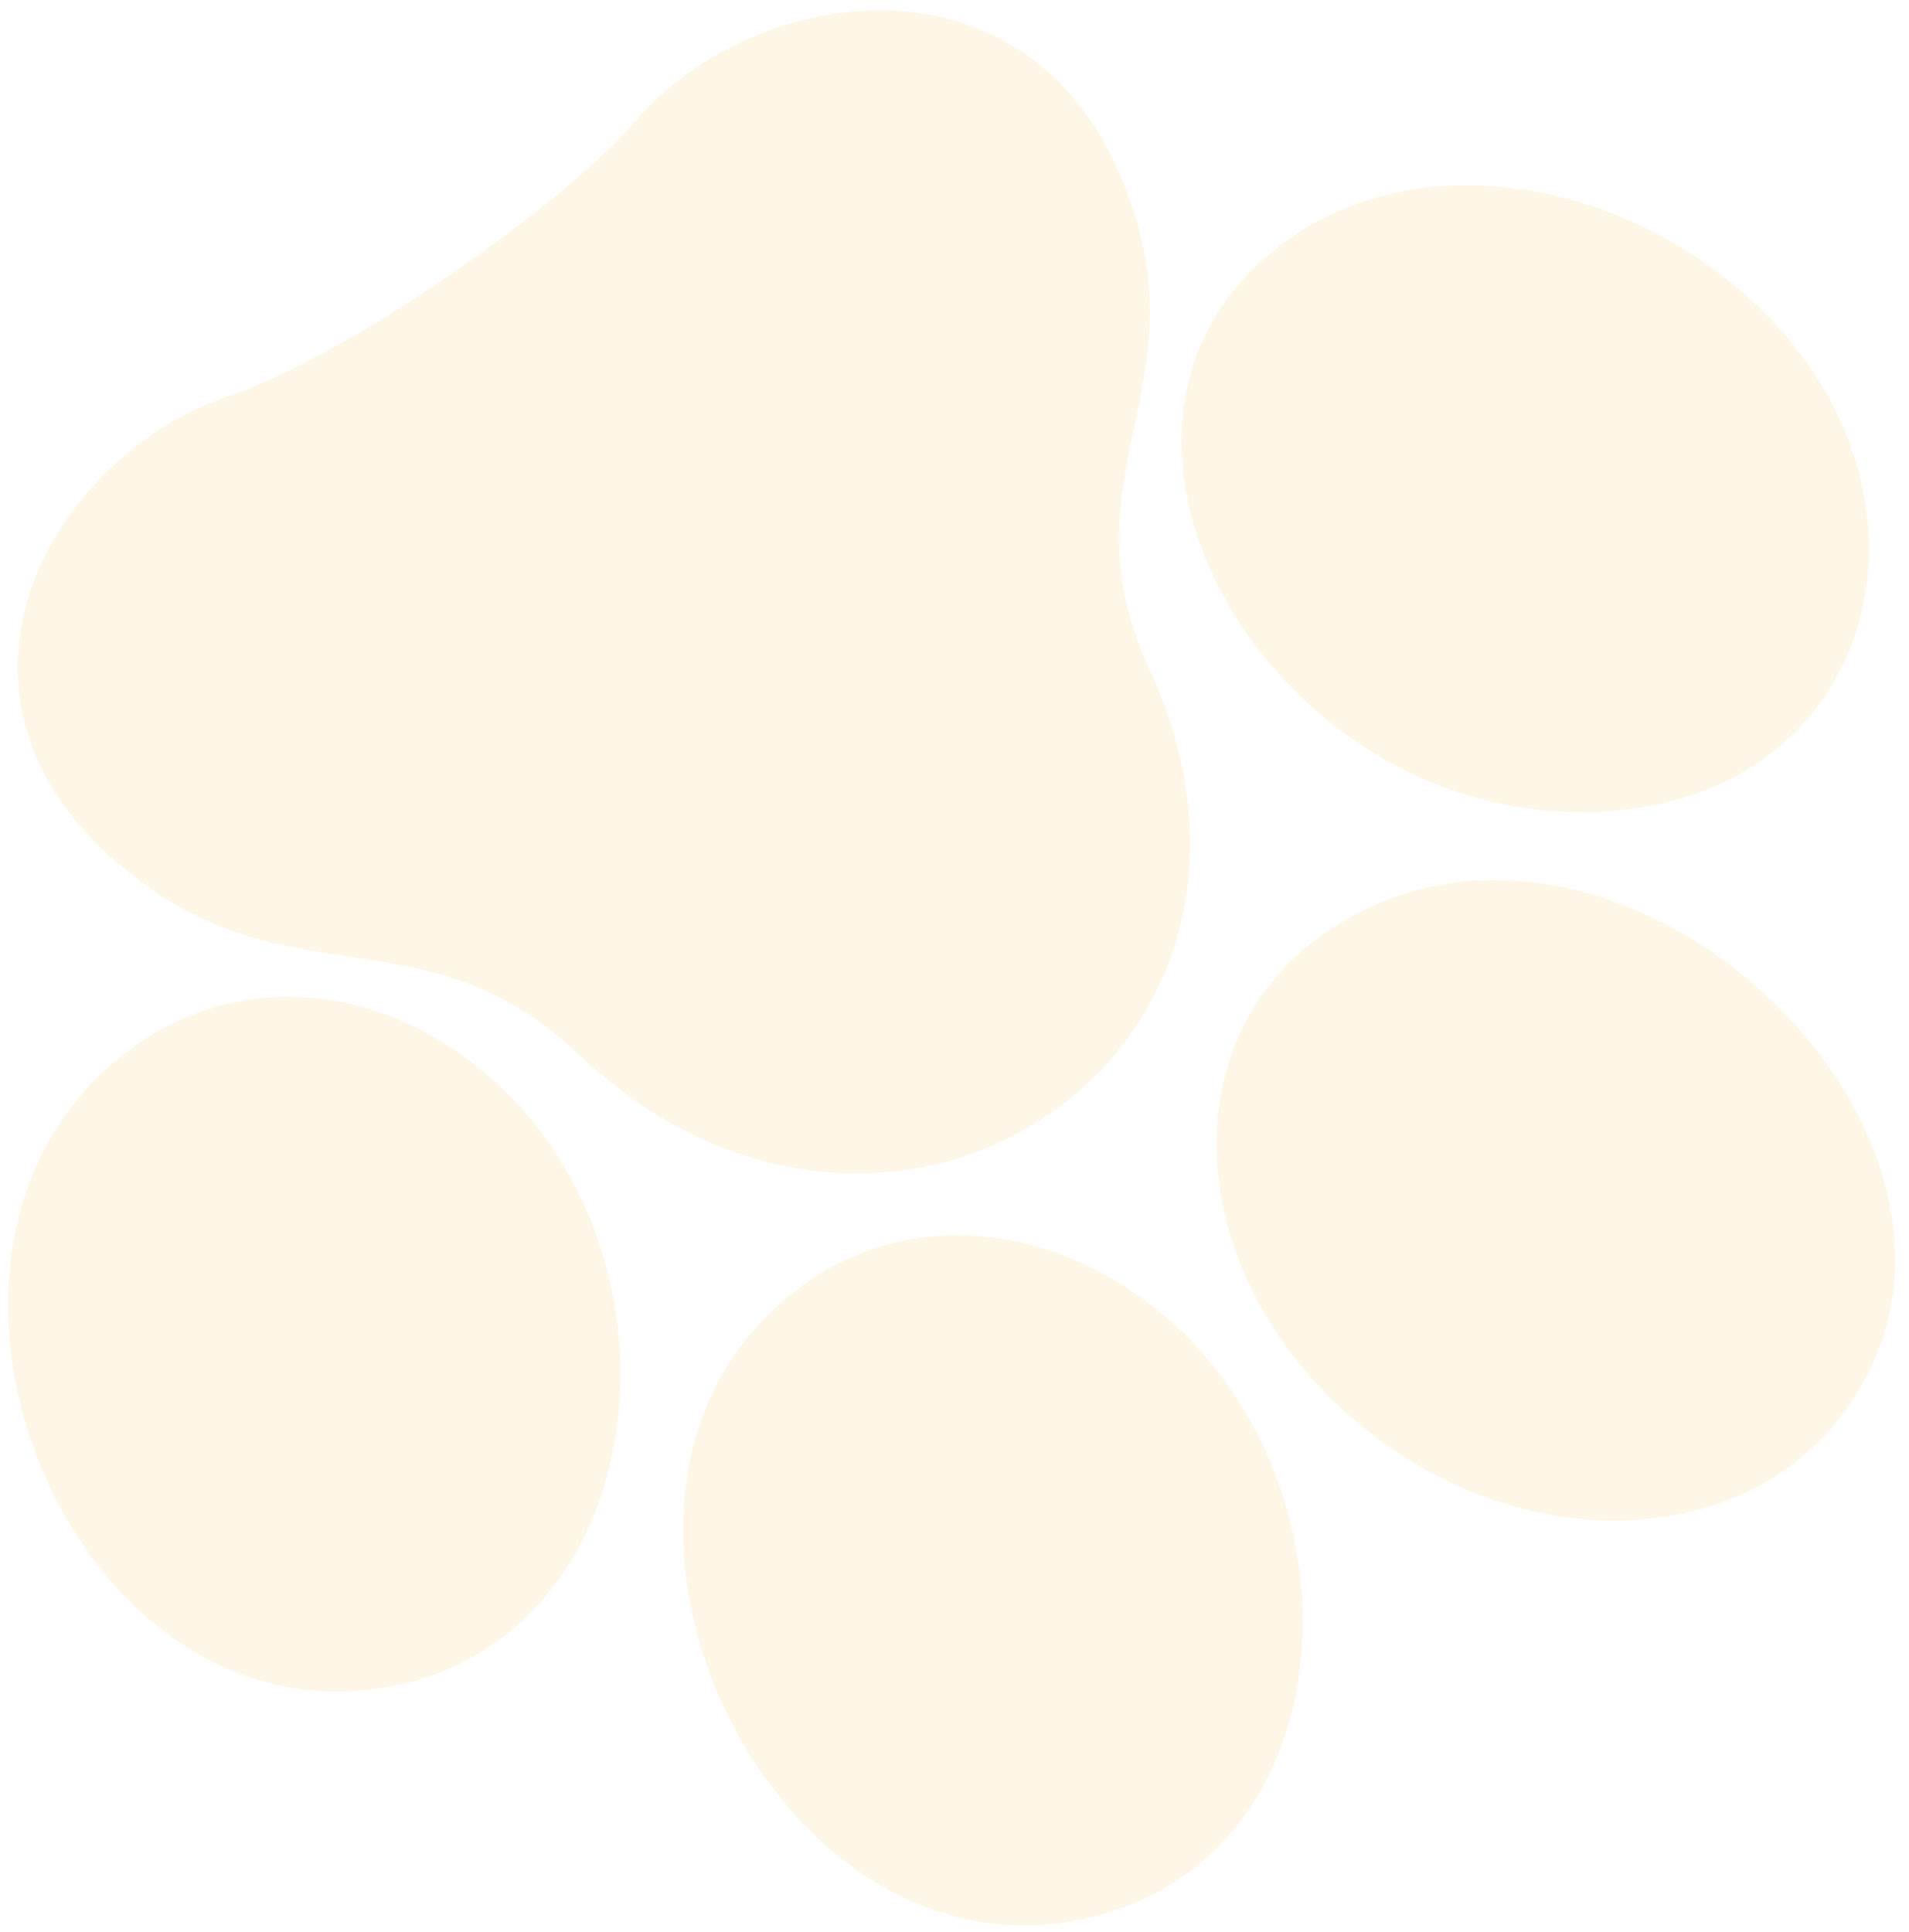 <svg width="84" height="85" viewBox="0 0 84 85" fill="none" xmlns="http://www.w3.org/2000/svg">
<path d="M71.036 35.671C55.971 36.95 45.261 18.246 56.939 10.368C61.977 6.971 68.971 7.7 74.281 11.082C86.545 18.893 83.971 34.576 71.036 35.671Z" fill="#FAC663" fill-opacity="0.15"/>
<path d="M58.425 40.967C71.343 32.254 90.478 50.903 80.715 62.676C76.267 68.04 67.165 68.509 60.109 62.904C52.197 56.624 51.162 45.866 58.425 40.967Z" fill="#FAC663" fill-opacity="0.15"/>
<path d="M27.926 5.367C26.477 7.058 23.515 9.515 20.214 11.808C16.727 14.234 12.863 16.477 10.017 17.447C2.322 20.054 -3.425 30.18 4.778 37.625C12.363 44.507 18.428 39.733 25.441 46.373C32.525 53.087 41.13 52.829 46.677 48.654C51.809 44.79 54.321 37.569 50.567 29.423C46.566 20.744 53.282 16.904 49.256 7.625C44.903 -2.428 33.107 -0.687 27.926 5.367Z" fill="#FAC663" fill-opacity="0.15"/>
<path d="M35.688 56.302C39.342 53.837 43.957 53.777 47.962 55.748C59.868 61.612 60.659 80.312 48.946 84.093C34.135 88.881 22.777 65.011 35.688 56.302Z" fill="#FAC663" fill-opacity="0.15"/>
<path d="M19.559 45.913C30.771 52.95 29.567 71.596 17.462 74.15C2.881 77.226 -6.232 54.225 6.205 45.837C10.196 43.144 15.298 43.238 19.559 45.913Z" fill="#FAC663" fill-opacity="0.15"/>
</svg>
